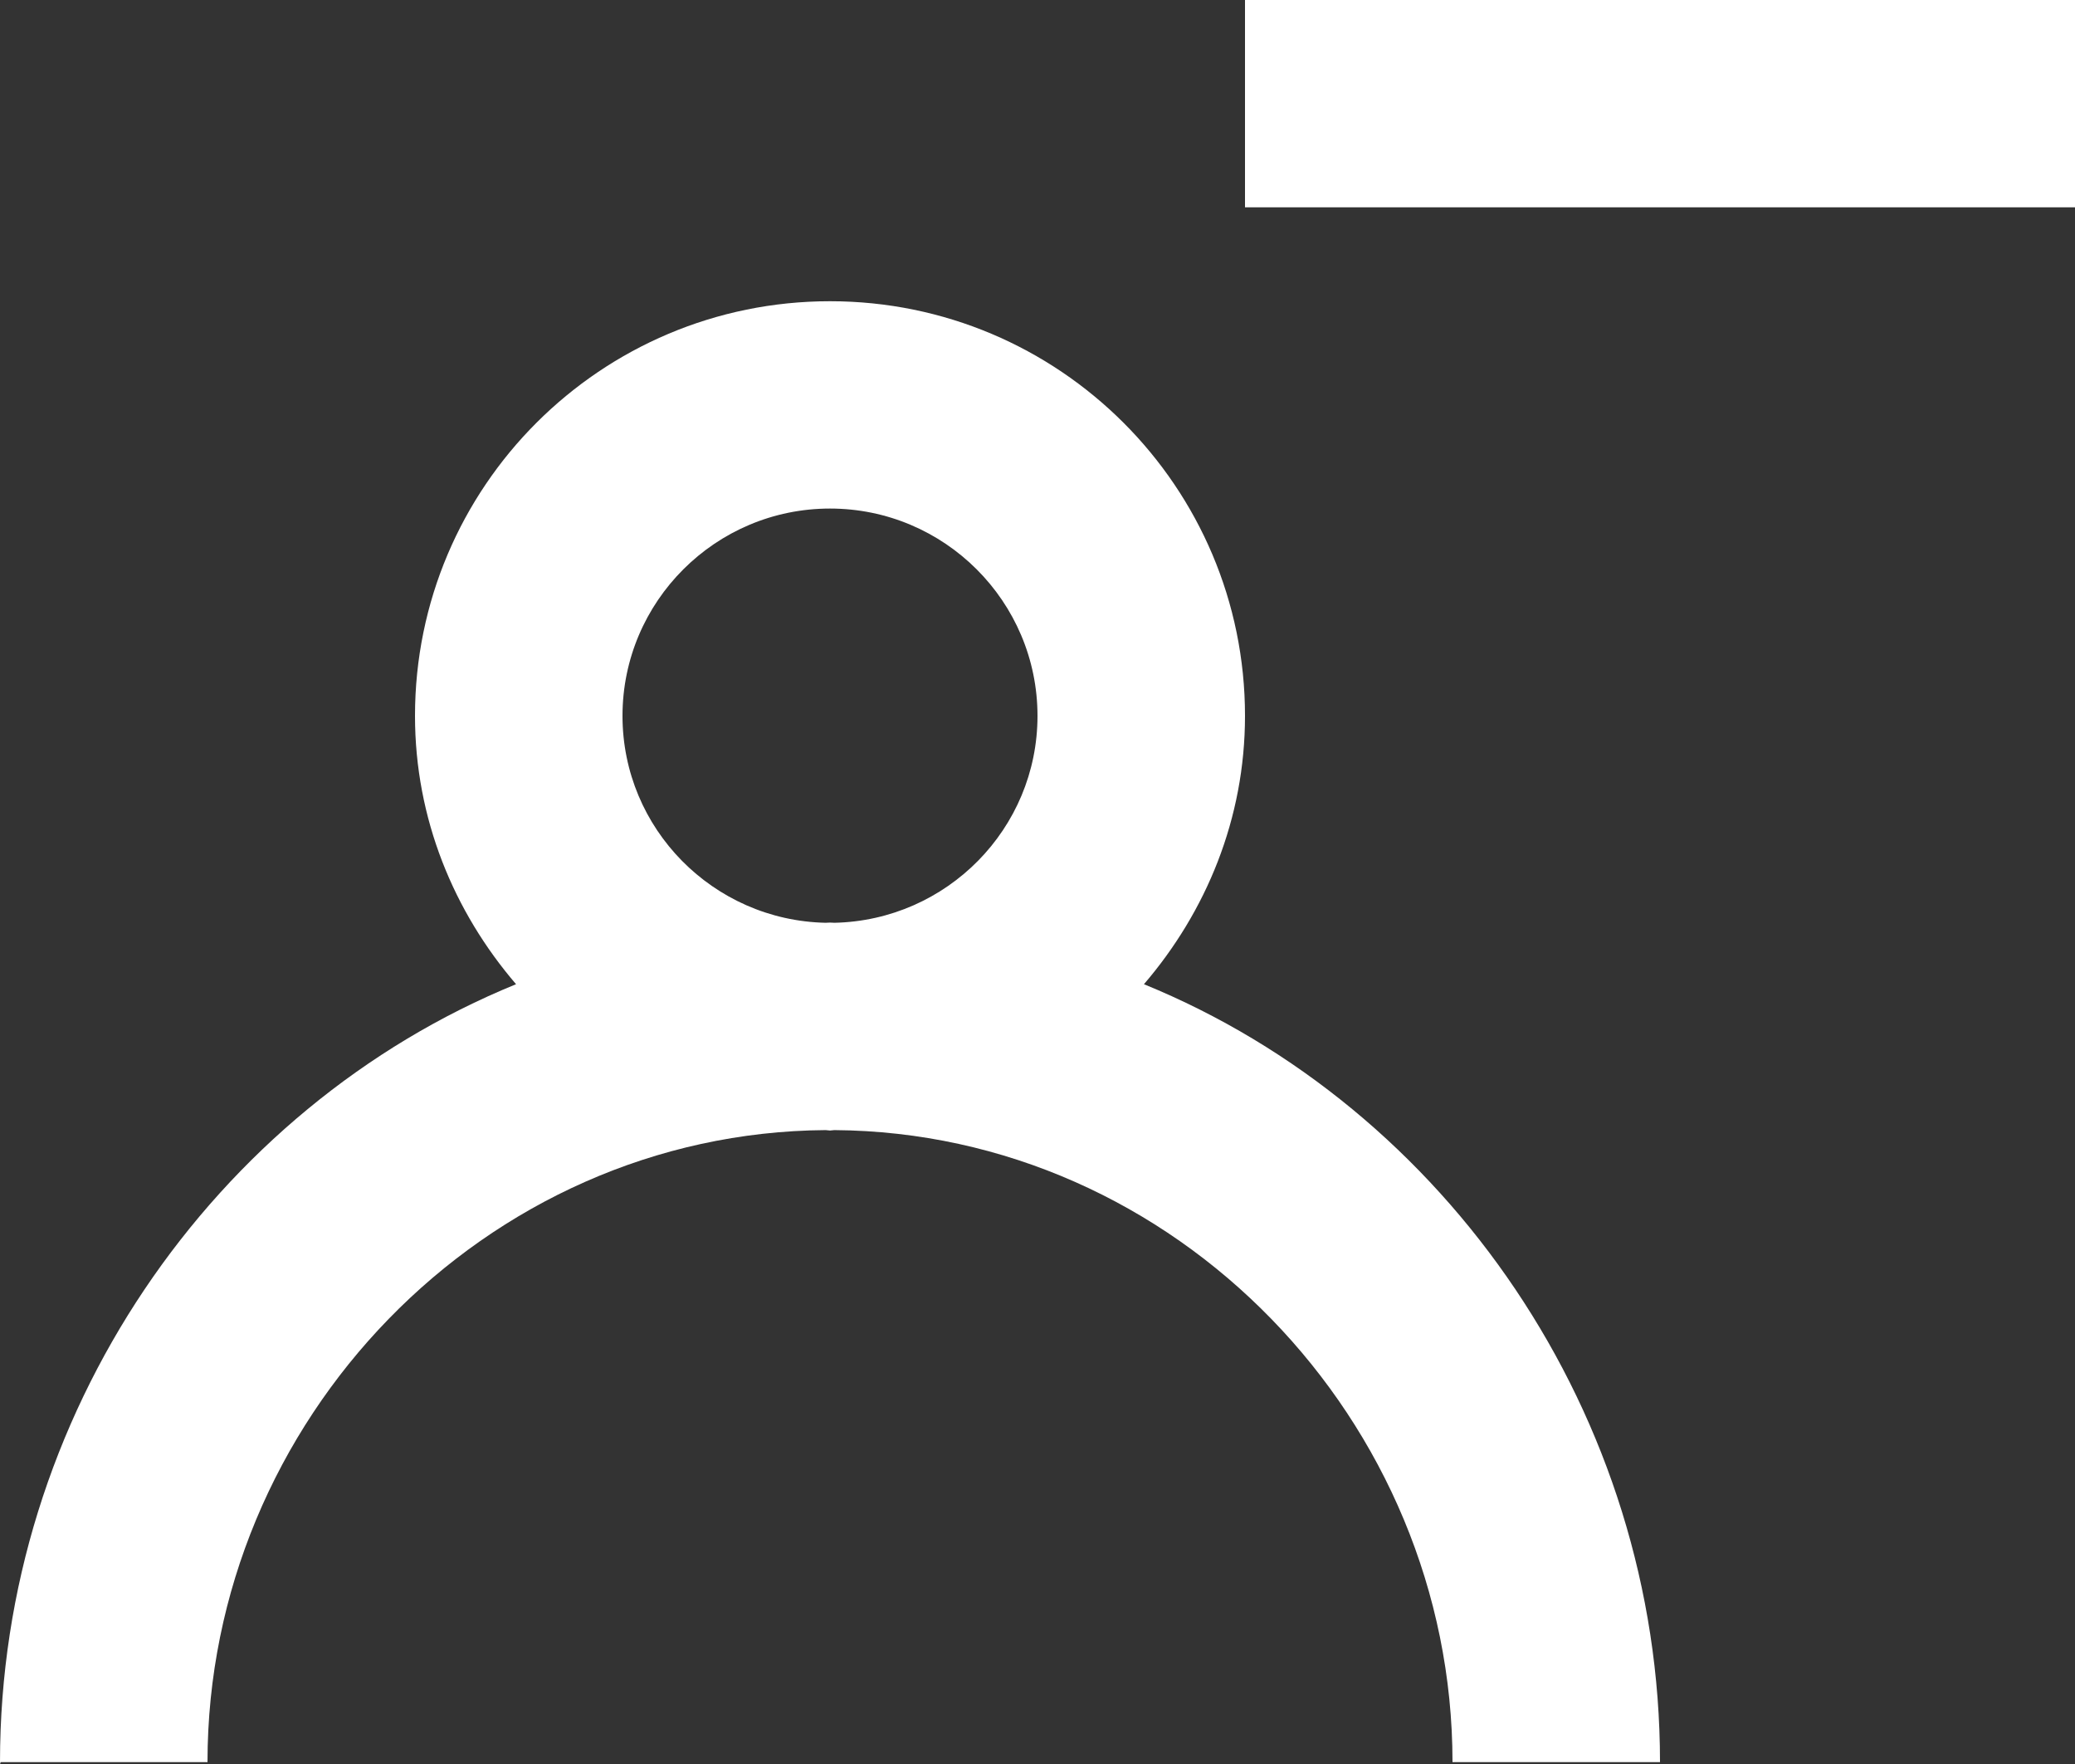 <?xml version="1.0" encoding="UTF-8" standalone="no"?>
<svg width="20px" height="17px" viewBox="0 0 20 17" version="1.1" xmlns="http://www.w3.org/2000/svg" xmlns:xlink="http://www.w3.org/1999/xlink">
    <rect x="0" y="0" width="20" height="17" fill="#333333" stroke="none"/>
    <!-- Generator: Sketch 3.8.1 (29687) - http://www.bohemiancoding.com/sketch -->
    <title>profile_minus [#1350]</title>
    <desc>Created with Sketch.</desc>
    <defs></defs>
    <g id="Page-1" stroke="none" stroke-width="1" fill="none" fill-rule="evenodd">
        <g id="Dribbble-Dark-Preview" transform="translate(-220, -2122)" fill="#FFFFFF">
            <g id="icons" transform="translate(56, 160)">
                <path d="M176,1963.998 L184,1963.998 L184,1962 L176,1962 L176,1963.998 Z M172.042,1970.893 C172.028,1970.893 172.014,1970.891 172,1970.891 C171.986,1970.891 171.972,1970.893 171.958,1970.893 C170.875,1970.87 170,1969.987 170,1968.899 C170,1967.797 170.897,1966.901 172,1966.901 C173.103,1966.901 174,1967.797 174,1968.899 C174,1969.987 173.125,1970.87 172.042,1970.893 L172.042,1970.893 Z M175.026,1971.485 C175.625,1970.787 176,1969.891 176,1968.899 C176,1966.692 174.209,1964.903 172,1964.903 C169.791,1964.903 168,1966.692 168,1968.899 C168,1969.891 168.375,1970.787 168.974,1971.485 C166.057,1972.675 164,1975.639 164,1978.982 C164,1979.022 164.005,1978.982 164.006,1978.982 L166,1978.982 C166,1975.692 168.669,1972.914 171.958,1972.891 C171.972,1972.891 171.985,1972.895 172,1972.895 C172.015,1972.895 172.028,1972.891 172.042,1972.891 C175.331,1972.914 178,1975.692 178,1978.982 L180,1978.982 C180,1975.639 177.943,1972.676 175.026,1971.485 L175.026,1971.485 Z" id="profile_minus-[#1350]"></path>
            </g>
        </g>
    </g>
</svg>